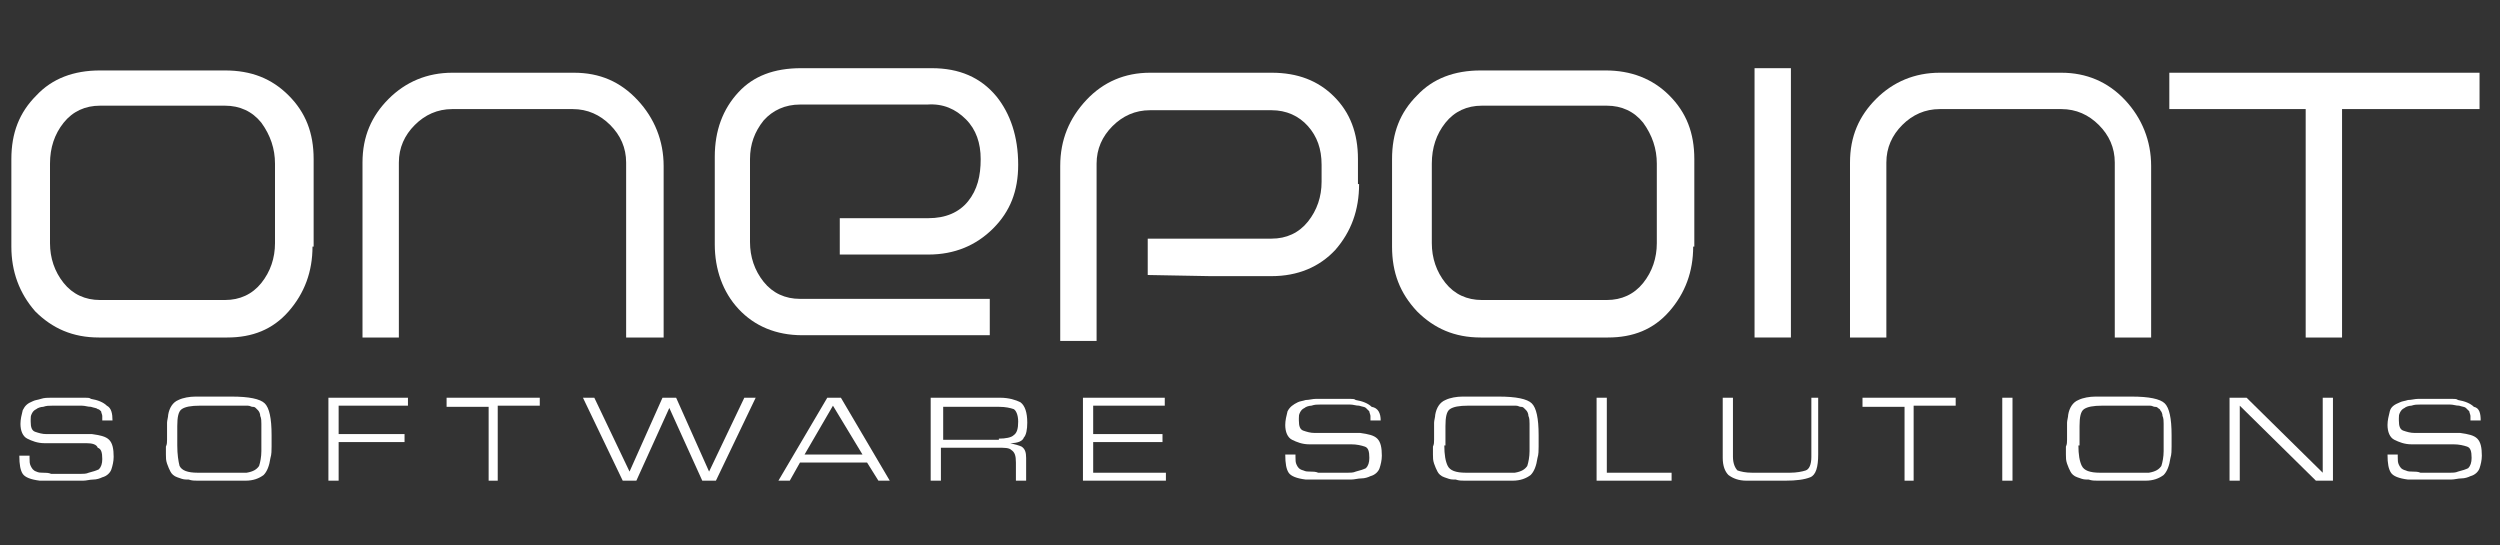 <?xml version="1.0" encoding="utf-8"?>
<!-- Generator: Adobe Illustrator 19.1.0, SVG Export Plug-In . SVG Version: 6.00 Build 0)  -->
<svg version="1.1" id="Layer_1" xmlns="http://www.w3.org/2000/svg" xmlns:xlink="http://www.w3.org/1999/xlink" x="0px" y="0px"
	 viewBox="0 0 220 48" style="enable-background:new 0 0 220 48;" xml:space="preserve">
<rect x="0" y="0" width="220" height="48" fill="#333333" stroke="none"/>
<style type="text/css">
	.st0{display:none;}
	.st1{fill:#FFFFFF;}
</style>
<rect y="-1.1" class="st0" width="220" height="50"/>
<g>
	<g>
		<g>
			<path class="st1" d="M27.5,21.7c0,2.2-0.7,4.1-2.1,5.7c-1.4,1.6-3.2,2.3-5.4,2.3H8.7c-2.3,0-4.1-0.8-5.6-2.3
				C1.7,25.8,1,23.9,1,21.7v-7.7c0-2.3,0.7-4.1,2.2-5.6c1.4-1.5,3.3-2.2,5.6-2.2h11c2.3,0,4.1,0.7,5.6,2.2c1.5,1.5,2.2,3.3,2.2,5.6
				V21.7z M24.2,21.4v-7c0-1.3-0.4-2.5-1.2-3.6c-0.8-1-1.9-1.5-3.2-1.5h-11c-1.3,0-2.4,0.5-3.2,1.5c-0.8,1-1.2,2.2-1.2,3.6v7
				c0,1.3,0.4,2.5,1.2,3.5c0.8,1,1.9,1.5,3.2,1.5h11c1.3,0,2.4-0.5,3.2-1.5C23.8,23.9,24.2,22.7,24.2,21.4z"/>
			<path class="st1" d="M58.3,29.7h-3.2V14.3c0-1.3-0.5-2.4-1.4-3.3c-0.9-0.9-2-1.4-3.3-1.4H39.8c-1.3,0-2.4,0.5-3.3,1.4
				c-0.9,0.9-1.4,2-1.4,3.3v15.4h-3.2V14.3c0-2.3,0.8-4.1,2.3-5.6c1.5-1.5,3.4-2.3,5.6-2.3h10.7c2.3,0,4.1,0.8,5.6,2.4
				c1.5,1.6,2.3,3.6,2.3,5.8V29.7z"/>
			<path class="st1" d="M89.6,14.5c0,2.3-0.7,4.1-2.2,5.6c-1.5,1.5-3.4,2.3-5.7,2.3h-7.8l0-3.2h7.8c1.5,0,2.7-0.5,3.5-1.5
				c0.8-1,1.1-2.2,1.1-3.7c0-1.4-0.4-2.6-1.3-3.5c-0.9-0.9-2-1.4-3.4-1.3L70.4,9.2c-1.3,0-2.4,0.5-3.2,1.4C66.4,11.6,66,12.7,66,14
				v7.3c0,1.3,0.4,2.5,1.2,3.5c0.8,1,1.9,1.5,3.2,1.5h16.7v3.2H70.6c-2.3,0-4.2-0.8-5.6-2.3c-1.4-1.5-2.1-3.5-2.1-5.7v-7.7
				c0-2.3,0.7-4.2,2.1-5.7C66.3,6.7,68.1,6,70.5,6h11.5c2.4,0,4.3,0.8,5.7,2.5C88.9,10,89.6,12,89.6,14.5z"/>
		</g>
		<g>
			<path class="st1" d="M119.6,16.2c0,2.3-0.7,4.2-2.1,5.8c-1.4,1.5-3.3,2.3-5.6,2.3c-1.5,0-3.3,0-5.4,0l-5.5-0.1L101,21h10.9
				c1.3,0,2.4-0.5,3.2-1.5c0.8-1,1.2-2.2,1.2-3.5v-1.5c0-1.4-0.4-2.5-1.2-3.4c-0.8-0.9-1.9-1.4-3.2-1.4h-10.7
				c-1.3,0-2.4,0.5-3.3,1.4c-0.9,0.9-1.4,2-1.4,3.3v15.6h-3.2V14.6c0-2.3,0.8-4.2,2.3-5.8c1.5-1.6,3.4-2.4,5.6-2.4h10.7
				c2.3,0,4.1,0.7,5.5,2.1c1.4,1.4,2.1,3.2,2.1,5.5V16.2z"/>
			<path class="st1" d="M149,21.7c0,2.2-0.7,4.1-2.1,5.7c-1.4,1.6-3.2,2.3-5.4,2.3h-11.2c-2.3,0-4.1-0.8-5.6-2.3
				c-1.5-1.6-2.2-3.4-2.2-5.7v-7.7c0-2.3,0.7-4.1,2.2-5.6c1.4-1.5,3.3-2.2,5.6-2.2h11c2.2,0,4.1,0.7,5.6,2.2
				c1.5,1.5,2.2,3.3,2.2,5.6V21.7z M145.8,21.4v-7c0-1.3-0.4-2.5-1.2-3.6c-0.8-1-1.9-1.5-3.2-1.5h-11c-1.3,0-2.4,0.5-3.2,1.5
				c-0.8,1-1.2,2.2-1.2,3.6v7c0,1.3,0.4,2.5,1.2,3.5c0.8,1,1.9,1.5,3.2,1.5h11c1.3,0,2.4-0.5,3.2-1.5
				C145.4,23.9,145.8,22.7,145.8,21.4z"/>
			<path class="st1" d="M157.6,29.7h-3.2V6h3.2V29.7z"/>
			<path class="st1" d="M189.3,29.7h-3.2V14.3c0-1.3-0.5-2.4-1.4-3.3c-0.9-0.9-2-1.4-3.3-1.4h-10.7c-1.3,0-2.4,0.5-3.3,1.4
				c-0.9,0.9-1.4,2-1.4,3.3v15.4h-3.2V14.3c0-2.3,0.8-4.1,2.3-5.6c1.5-1.5,3.4-2.3,5.6-2.3h10.7c2.2,0,4.1,0.8,5.6,2.4
				c1.5,1.6,2.3,3.6,2.3,5.8V29.7z"/>
			<path class="st1" d="M218.1,9.6h-12v20.1h-3.2V9.6h-12V6.4h27.3V9.6z"/>
		</g>
	</g>
	<g>
		<path class="st1" d="M9.9,37H9c0,0,0-0.1,0-0.2c0-0.1,0-0.1,0-0.2c0-0.1-0.1-0.3-0.1-0.4C8.8,36.1,8.7,36,8.6,36
			c-0.1-0.1-0.3-0.1-0.6-0.2c-0.3,0-0.5-0.1-0.8-0.1c-0.2,0-0.4,0-0.5,0c-0.2,0-0.3,0-0.5,0H5.9c-0.2,0-0.4,0-0.6,0
			c-0.2,0-0.5,0-0.7,0c-0.3,0-0.5,0-0.8,0.1c-0.2,0-0.5,0.1-0.6,0.2c-0.2,0.1-0.3,0.2-0.4,0.4c-0.1,0.2-0.1,0.3-0.1,0.5
			c0,0,0,0,0,0.1c0,0,0,0,0,0.1c0,0.5,0.1,0.8,0.4,0.9c0.3,0.1,0.6,0.2,1,0.2c0.1,0,0.1,0,0.2,0c0.1,0,0.1,0,0.2,0
			c0.1,0,0.1,0,0.2,0c0.1,0,0.1,0,0.2,0c0.1,0,0.3,0,0.4,0c0.1,0,0.3,0,0.4,0c0.1,0,0.3,0,0.4,0c0.1,0,0.3,0,0.4,0
			c0.1,0,0.3,0,0.4,0c0.1,0,0.3,0,0.4,0c0.1,0,0.2,0,0.4,0c0.1,0,0.3,0,0.4,0c0.7,0.1,1.2,0.2,1.5,0.5c0.3,0.3,0.4,0.8,0.4,1.5
			c0,0.4-0.1,0.8-0.2,1.1c-0.1,0.3-0.4,0.6-0.8,0.7c-0.2,0.1-0.5,0.2-0.8,0.2c-0.3,0-0.6,0.1-0.9,0.1c-0.2,0-0.3,0-0.5,0
			c-0.2,0-0.3,0-0.5,0H5.9c-0.2,0-0.4,0-0.6,0c-0.2,0-0.4,0-0.6,0c-0.2,0-0.4,0-0.6,0c-0.2,0-0.4,0-0.6,0c-0.8-0.1-1.3-0.3-1.5-0.6
			c-0.2-0.3-0.3-0.8-0.3-1.6l0.9,0v0.2c0,0,0,0,0,0c0,0,0,0,0,0c0,0.3,0,0.5,0.1,0.7c0.1,0.2,0.2,0.4,0.5,0.5
			c0.2,0.1,0.4,0.1,0.6,0.1c0.2,0,0.5,0,0.7,0.1c0.2,0,0.4,0,0.7,0c0.2,0,0.4,0,0.6,0c0.1,0,0.2,0,0.3,0c0.1,0,0.2,0,0.3,0
			c0.2,0,0.5,0,0.7,0c0.2,0,0.5,0,0.7-0.1c0.4-0.1,0.7-0.2,0.9-0.3c0.2-0.2,0.3-0.5,0.3-0.9c0-0.6-0.1-0.9-0.4-1
			C8.5,39.1,8.1,39,7.6,39l-1.7,0c-0.1,0-0.1,0-0.2,0c-0.1,0-0.1,0-0.2,0c-0.3,0-0.5,0-0.8,0c-0.3,0-0.5,0-0.8,0
			c-0.6,0-1.1-0.2-1.5-0.4c-0.4-0.2-0.6-0.7-0.6-1.3c0-0.4,0.1-0.8,0.2-1.2c0.2-0.4,0.4-0.6,0.9-0.8c0.2-0.1,0.4-0.1,0.7-0.2
			C3.9,35,4.2,35,4.5,35c0.3,0,0.5,0,0.8,0c0.2,0,0.5,0,0.7,0c0.2,0,0.3,0,0.5,0c0.2,0,0.4,0,0.5,0c0.2,0,0.4,0,0.5,0
			c0.2,0,0.4,0,0.5,0.1c0.6,0.1,1.1,0.3,1.4,0.6C9.8,35.9,9.9,36.4,9.9,37L9.9,37z"/>
		<path class="st1" d="M14.7,38.7c0-0.1,0-0.2,0-0.4c0-0.1,0-0.2,0-0.4c0-0.2,0-0.5,0-0.7c0-0.2,0.1-0.5,0.1-0.7
			c0.1-0.6,0.4-1.1,0.9-1.3c0.4-0.2,1-0.3,1.5-0.3c0.3,0,0.5,0,0.8,0c0.3,0,0.5,0,0.8,0c0.3,0,0.5,0,0.8,0c0.3,0,0.5,0,0.8,0
			c1.5,0,2.5,0.2,2.9,0.6c0.4,0.4,0.6,1.3,0.6,2.8c0,0.3,0,0.7,0,1c0,0.3,0,0.7-0.1,1c-0.1,0.7-0.3,1.2-0.6,1.5
			c-0.4,0.3-0.9,0.5-1.6,0.5c-0.3,0-0.6,0-0.9,0c-0.3,0-0.6,0-0.9,0h-1.6c-0.3,0-0.5,0-0.8,0c-0.3,0-0.5,0-0.8-0.1c0,0-0.1,0-0.1,0
			c0,0-0.1,0-0.1,0c-0.3,0-0.5-0.1-0.8-0.2c-0.3-0.1-0.5-0.3-0.6-0.5c-0.1-0.2-0.2-0.4-0.3-0.7c-0.1-0.3-0.1-0.5-0.1-0.8
			c0-0.2,0-0.4,0-0.7C14.7,39.1,14.7,38.9,14.7,38.7L14.7,38.7z M15.6,39.2c0,0.8,0.1,1.4,0.2,1.8c0.2,0.4,0.7,0.6,1.6,0.6l1.9,0H20
			c0.1,0,0.3,0,0.4,0c0.2,0,0.3,0,0.5,0c0.1,0,0.3,0,0.4,0c0.2,0,0.3,0,0.4,0c0.6-0.1,0.9-0.3,1.1-0.6c0.1-0.3,0.2-0.8,0.2-1.3
			c0-0.1,0-0.2,0-0.4c0-0.1,0-0.3,0-0.4c0-0.1,0-0.2,0-0.4c0-0.1,0-0.2,0-0.4c0-0.1,0-0.2,0-0.4c0-0.1,0-0.3,0-0.4
			c0-0.2,0-0.5-0.1-0.7c0-0.2-0.1-0.4-0.2-0.5c-0.1-0.1-0.1-0.1-0.2-0.2c-0.1-0.1-0.2-0.1-0.3-0.1c0,0,0,0,0,0c0,0,0,0,0,0
			c-0.1,0-0.2-0.1-0.4-0.1c-0.1,0-0.3,0-0.4,0c-0.1,0-0.1,0-0.2,0c-0.1,0-0.2,0-0.2,0l-1.7,0l-1.7,0c-0.8,0-1.3,0.1-1.6,0.3
			c-0.3,0.2-0.4,0.7-0.4,1.5l0,1.1V39.2z"/>
		<path class="st1" d="M29.8,38.2h5.8v0.7h-5.8v3.4h-0.9V35h7v0.7h-6.1V38.2z"/>
		<path class="st1" d="M43.9,42.3H43v-6.5h-3.7V35h8.2v0.7h-3.7V42.3z"/>
		<path class="st1" d="M65.5,35h1L63,42.3h-1.2l-2.9-6.4L56,42.3h-1.2L51.3,35h1l3.1,6.5l2.9-6.5h1.2l2.9,6.5L65.5,35z"/>
		<path class="st1" d="M70.4,40.7l-0.9,1.6h-1l4.3-7.3h1.2l4.3,7.3h-1l-1-1.6H70.4z M73.3,35.7l-2.5,4.3h5.1L73.3,35.7z"/>
		<path class="st1" d="M88,35c0.8,0,1.4,0.2,1.8,0.4c0.4,0.3,0.6,0.9,0.6,1.8c0,0.6-0.1,1.1-0.3,1.3C90,38.8,89.6,39,88.9,39
			c0.4,0.1,0.8,0.2,1,0.3c0.3,0.2,0.4,0.5,0.4,1v2h-0.9v-1.6c0-0.6-0.1-0.9-0.4-1.1c-0.2-0.2-0.6-0.2-1.2-0.2h-5v2.9h-0.9V35H88z
			 M87.9,38.6c0.6,0,1.1-0.1,1.3-0.3c0.3-0.2,0.4-0.6,0.4-1.2c0-0.6-0.2-1-0.4-1.1c-0.3-0.1-0.7-0.2-1.3-0.2H83v2.9H87.9z"/>
		<path class="st1" d="M96.2,38.2h6.1v0.7h-6.1v2.7h6.4v0.7h-7.3V35h7.2v0.7h-6.3V38.2z"/>
		<path class="st1" d="M121.5,37h-0.9c0,0,0-0.1,0-0.2c0-0.1,0-0.1,0-0.2c0-0.1-0.1-0.3-0.1-0.4c-0.1-0.1-0.2-0.2-0.3-0.3
			c-0.1-0.1-0.3-0.1-0.6-0.2c-0.3,0-0.5-0.1-0.8-0.1c-0.2,0-0.4,0-0.5,0c-0.2,0-0.3,0-0.5,0h-0.3c-0.2,0-0.4,0-0.6,0
			c-0.2,0-0.5,0-0.7,0c-0.3,0-0.5,0-0.8,0.1c-0.2,0-0.5,0.1-0.6,0.2c-0.2,0.1-0.3,0.2-0.4,0.4c-0.1,0.2-0.1,0.3-0.1,0.5
			c0,0,0,0,0,0.1c0,0,0,0,0,0.1c0,0.5,0.1,0.8,0.4,0.9c0.3,0.1,0.6,0.2,1,0.2c0.1,0,0.1,0,0.2,0c0.1,0,0.1,0,0.2,0
			c0.1,0,0.1,0,0.2,0c0.1,0,0.1,0,0.2,0c0.1,0,0.3,0,0.4,0c0.1,0,0.3,0,0.4,0c0.1,0,0.3,0,0.4,0c0.1,0,0.3,0,0.4,0
			c0.1,0,0.2,0,0.4,0c0.1,0,0.3,0,0.4,0c0.1,0,0.2,0,0.4,0c0.1,0,0.3,0,0.4,0c0.7,0.1,1.2,0.2,1.5,0.5c0.3,0.3,0.4,0.8,0.4,1.5
			c0,0.4-0.1,0.8-0.2,1.1c-0.1,0.3-0.4,0.6-0.8,0.7c-0.2,0.1-0.5,0.2-0.8,0.2c-0.3,0-0.6,0.1-0.9,0.1c-0.2,0-0.3,0-0.5,0
			c-0.2,0-0.3,0-0.5,0h-0.6c-0.2,0-0.4,0-0.6,0c-0.2,0-0.4,0-0.6,0c-0.2,0-0.4,0-0.6,0c-0.2,0-0.4,0-0.6,0c-0.8-0.1-1.3-0.3-1.5-0.6
			c-0.2-0.3-0.3-0.8-0.3-1.6l0.9,0v0.2c0,0,0,0,0,0c0,0,0,0,0,0c0,0.3,0,0.5,0.1,0.7c0.1,0.2,0.2,0.4,0.6,0.5
			c0.2,0.1,0.4,0.1,0.6,0.1c0.2,0,0.5,0,0.7,0.1c0.2,0,0.4,0,0.7,0c0.2,0,0.4,0,0.6,0c0.1,0,0.2,0,0.3,0c0.1,0,0.2,0,0.3,0
			c0.2,0,0.5,0,0.7,0c0.2,0,0.5,0,0.7-0.1c0.4-0.1,0.7-0.2,0.9-0.3c0.2-0.2,0.3-0.5,0.3-0.9c0-0.6-0.1-0.9-0.4-1
			c-0.3-0.1-0.7-0.2-1.2-0.2l-1.7,0c-0.1,0-0.1,0-0.2,0c-0.1,0-0.1,0-0.2,0c-0.3,0-0.5,0-0.8,0c-0.3,0-0.5,0-0.8,0
			c-0.6,0-1.1-0.2-1.5-0.4c-0.4-0.2-0.6-0.7-0.6-1.3c0-0.4,0.1-0.8,0.2-1.2c0.2-0.4,0.5-0.6,0.9-0.8c0.2-0.1,0.4-0.1,0.7-0.2
			c0.3,0,0.6-0.1,0.9-0.1c0.3,0,0.5,0,0.8,0c0.3,0,0.5,0,0.7,0c0.2,0,0.4,0,0.5,0c0.2,0,0.4,0,0.5,0c0.2,0,0.4,0,0.5,0
			c0.2,0,0.4,0,0.5,0.1c0.6,0.1,1.1,0.3,1.4,0.6C121.3,35.9,121.5,36.4,121.5,37L121.5,37z"/>
		<path class="st1" d="M126.2,38.7c0-0.1,0-0.2,0-0.4c0-0.1,0-0.2,0-0.4c0-0.2,0-0.5,0-0.7c0-0.2,0.1-0.5,0.1-0.7
			c0.1-0.6,0.4-1.1,0.9-1.3c0.4-0.2,1-0.3,1.5-0.3c0.3,0,0.5,0,0.8,0c0.3,0,0.5,0,0.8,0c0.3,0,0.5,0,0.8,0c0.3,0,0.5,0,0.8,0
			c1.5,0,2.5,0.2,2.9,0.6c0.4,0.4,0.6,1.3,0.6,2.8c0,0.3,0,0.7,0,1c0,0.3,0,0.7-0.1,1c-0.1,0.7-0.3,1.2-0.6,1.5
			c-0.4,0.3-0.9,0.5-1.6,0.5c-0.3,0-0.6,0-0.9,0c-0.3,0-0.6,0-0.9,0h-1.6c-0.3,0-0.5,0-0.8,0c-0.3,0-0.5,0-0.8-0.1c0,0-0.1,0-0.1,0
			c0,0-0.1,0-0.1,0c-0.3,0-0.5-0.1-0.8-0.2c-0.3-0.1-0.5-0.3-0.6-0.5c-0.1-0.2-0.2-0.4-0.3-0.7c-0.1-0.3-0.1-0.5-0.1-0.8
			c0-0.2,0-0.4,0-0.7C126.2,39.1,126.2,38.9,126.2,38.7L126.2,38.7z M127.1,39.2c0,0.8,0.1,1.4,0.3,1.8c0.2,0.4,0.7,0.6,1.6,0.6
			l1.9,0h0.7c0.1,0,0.3,0,0.4,0c0.2,0,0.3,0,0.5,0c0.1,0,0.3,0,0.4,0c0.2,0,0.3,0,0.4,0c0.6-0.1,0.9-0.3,1.1-0.6
			c0.1-0.3,0.2-0.8,0.2-1.3c0-0.1,0-0.2,0-0.4c0-0.1,0-0.3,0-0.4c0-0.1,0-0.2,0-0.4c0-0.1,0-0.2,0-0.4c0-0.1,0-0.2,0-0.4
			c0-0.1,0-0.3,0-0.4c0-0.2,0-0.5-0.1-0.7c0-0.2-0.1-0.4-0.2-0.5c-0.1-0.1-0.1-0.1-0.2-0.2c-0.1-0.1-0.2-0.1-0.3-0.1c0,0,0,0,0,0
			c0,0,0,0,0,0c-0.1,0-0.2-0.1-0.4-0.1c-0.1,0-0.3,0-0.4,0c-0.1,0-0.2,0-0.2,0c-0.1,0-0.2,0-0.2,0l-1.7,0l-1.7,0
			c-0.8,0-1.3,0.1-1.6,0.3c-0.3,0.2-0.4,0.7-0.4,1.5l0,1.1V39.2z"/>
		<path class="st1" d="M147.1,41.6v0.7h-6.6V35h0.9v6.6H147.1z"/>
		<path class="st1" d="M160,35v5c0,1.1-0.2,1.8-0.7,2c-0.5,0.2-1.2,0.3-2.2,0.3c0,0,0,0,0,0c0,0,0,0,0,0c-0.2,0-0.5,0-0.7,0
			c-0.2,0-0.5,0-0.7,0c-0.3,0-0.7,0-1,0c-0.3,0-0.7,0-1,0c-0.7,0-1.2-0.2-1.6-0.5c-0.3-0.3-0.5-0.8-0.5-1.5V35h0.9v5.2
			c0,0.6,0.2,1,0.4,1.2c0.3,0.1,0.7,0.2,1.3,0.2l1.6,0l1.7,0c0.6,0,1.1-0.1,1.4-0.2c0.3-0.1,0.5-0.5,0.5-1.2V40v-5H160z"/>
		<path class="st1" d="M168.5,42.3h-0.9v-6.5h-3.7V35l8.2,0v0.7l-3.7,0V42.3z"/>
		<path class="st1" d="M177.1,35v7.3h-0.9V35H177.1z"/>
		<path class="st1" d="M181.9,38.7c0-0.1,0-0.2,0-0.4c0-0.1,0-0.2,0-0.4c0-0.2,0-0.5,0-0.7c0-0.2,0.1-0.5,0.1-0.7
			c0.1-0.6,0.4-1.1,0.9-1.3c0.4-0.2,1-0.3,1.5-0.3c0.3,0,0.5,0,0.8,0c0.3,0,0.5,0,0.8,0c0.3,0,0.5,0,0.8,0c0.3,0,0.5,0,0.8,0
			c1.5,0,2.5,0.2,2.9,0.6c0.4,0.4,0.6,1.3,0.6,2.8c0,0.3,0,0.7,0,1c0,0.3,0,0.7-0.1,1c-0.1,0.7-0.3,1.2-0.6,1.5
			c-0.4,0.3-0.9,0.5-1.6,0.5c-0.3,0-0.6,0-0.9,0c-0.3,0-0.6,0-0.9,0h-1.6c-0.3,0-0.5,0-0.8,0c-0.3,0-0.5,0-0.8-0.1c0,0-0.1,0-0.1,0
			c0,0-0.1,0-0.1,0c-0.3,0-0.5-0.1-0.8-0.2c-0.3-0.1-0.5-0.3-0.6-0.5c-0.1-0.2-0.2-0.4-0.3-0.7c-0.1-0.3-0.1-0.5-0.1-0.8
			c0-0.2,0-0.4,0-0.7C181.9,39.1,181.9,38.9,181.9,38.7L181.9,38.7z M182.9,39.2c0,0.8,0.1,1.4,0.3,1.8c0.2,0.4,0.7,0.6,1.6,0.6
			l1.9,0h0.7c0.1,0,0.3,0,0.4,0c0.2,0,0.3,0,0.5,0c0.2,0,0.3,0,0.4,0c0.2,0,0.3,0,0.4,0c0.6-0.1,0.9-0.3,1.1-0.6
			c0.1-0.3,0.2-0.8,0.2-1.3c0-0.1,0-0.2,0-0.4c0-0.1,0-0.3,0-0.4c0-0.1,0-0.2,0-0.4c0-0.1,0-0.2,0-0.4c0-0.1,0-0.2,0-0.4
			c0-0.1,0-0.3,0-0.4c0-0.2,0-0.5-0.1-0.7c0-0.2-0.1-0.4-0.2-0.5c0-0.1-0.1-0.1-0.2-0.2c-0.1-0.1-0.2-0.1-0.3-0.1c0,0,0,0,0,0
			c0,0,0,0,0,0c-0.1,0-0.2-0.1-0.4-0.1c-0.1,0-0.3,0-0.4,0c-0.1,0-0.1,0-0.2,0c-0.1,0-0.2,0-0.2,0l-1.7,0l-1.7,0
			c-0.8,0-1.3,0.1-1.6,0.3c-0.3,0.2-0.4,0.7-0.4,1.5l0,1.1V39.2z"/>
		<path class="st1" d="M197.1,42.3h-0.9V35h1.5l6.7,6.6V35h0.9v7.3h-1.5l-6.7-6.6V42.3z"/>
		<path class="st1" d="M218.3,37h-0.9c0,0,0-0.1,0-0.2c0-0.1,0-0.1,0-0.2c0-0.1-0.1-0.3-0.1-0.4c-0.1-0.1-0.2-0.2-0.3-0.3
			c-0.1-0.1-0.3-0.1-0.6-0.2c-0.3,0-0.5-0.1-0.8-0.1c-0.2,0-0.4,0-0.5,0c-0.2,0-0.3,0-0.5,0h-0.3c-0.2,0-0.4,0-0.6,0
			c-0.2,0-0.5,0-0.7,0c-0.3,0-0.5,0-0.8,0.1c-0.2,0-0.5,0.1-0.6,0.2c-0.2,0.1-0.3,0.2-0.4,0.4c-0.1,0.2-0.1,0.3-0.1,0.5
			c0,0,0,0,0,0.1c0,0,0,0,0,0.1c0,0.5,0.1,0.8,0.4,0.9c0.3,0.1,0.6,0.2,1,0.2c0.1,0,0.1,0,0.2,0c0.1,0,0.1,0,0.2,0
			c0.1,0,0.1,0,0.2,0c0.1,0,0.1,0,0.2,0c0.1,0,0.3,0,0.4,0c0.1,0,0.3,0,0.4,0c0.1,0,0.3,0,0.4,0c0.1,0,0.3,0,0.4,0
			c0.1,0,0.2,0,0.4,0c0.1,0,0.3,0,0.4,0c0.1,0,0.3,0,0.4,0c0.1,0,0.3,0,0.4,0c0.7,0.1,1.2,0.2,1.5,0.5c0.3,0.3,0.4,0.8,0.4,1.5
			c0,0.4-0.1,0.8-0.2,1.1c-0.1,0.3-0.4,0.6-0.8,0.7c-0.2,0.1-0.5,0.2-0.8,0.2c-0.3,0-0.6,0.1-0.9,0.1c-0.2,0-0.3,0-0.5,0
			c-0.2,0-0.3,0-0.5,0h-0.6c-0.2,0-0.4,0-0.6,0c-0.2,0-0.4,0-0.5,0c-0.2,0-0.4,0-0.6,0c-0.2,0-0.4,0-0.5,0c-0.8-0.1-1.3-0.3-1.5-0.6
			c-0.2-0.3-0.3-0.8-0.3-1.6l0.9,0v0.2c0,0,0,0,0,0c0,0,0,0,0,0c0,0.3,0,0.5,0.1,0.7c0.1,0.2,0.2,0.4,0.6,0.5
			c0.2,0.1,0.4,0.1,0.6,0.1c0.2,0,0.5,0,0.7,0.1c0.2,0,0.4,0,0.7,0c0.2,0,0.4,0,0.6,0c0.1,0,0.2,0,0.3,0c0.1,0,0.2,0,0.3,0
			c0.2,0,0.5,0,0.7,0c0.2,0,0.5,0,0.7-0.1c0.4-0.1,0.7-0.2,0.9-0.3c0.2-0.2,0.3-0.5,0.3-0.9c0-0.6-0.1-0.9-0.4-1
			c-0.3-0.1-0.7-0.2-1.2-0.2l-1.7,0c-0.1,0-0.1,0-0.2,0c-0.1,0-0.1,0-0.2,0c-0.3,0-0.5,0-0.8,0c-0.3,0-0.5,0-0.8,0
			c-0.6,0-1.1-0.2-1.5-0.4c-0.4-0.2-0.6-0.7-0.6-1.3c0-0.4,0.1-0.8,0.2-1.2c0.1-0.4,0.4-0.6,0.9-0.8c0.2-0.1,0.4-0.1,0.7-0.2
			c0.3,0,0.6-0.1,0.9-0.1c0.3,0,0.5,0,0.8,0c0.2,0,0.5,0,0.7,0c0.2,0,0.4,0,0.5,0c0.2,0,0.4,0,0.5,0c0.2,0,0.3,0,0.5,0
			c0.2,0,0.4,0,0.5,0.1c0.6,0.1,1.1,0.3,1.4,0.6C218.2,35.9,218.3,36.4,218.3,37L218.3,37z"/>
	</g>
</g>
</svg>
